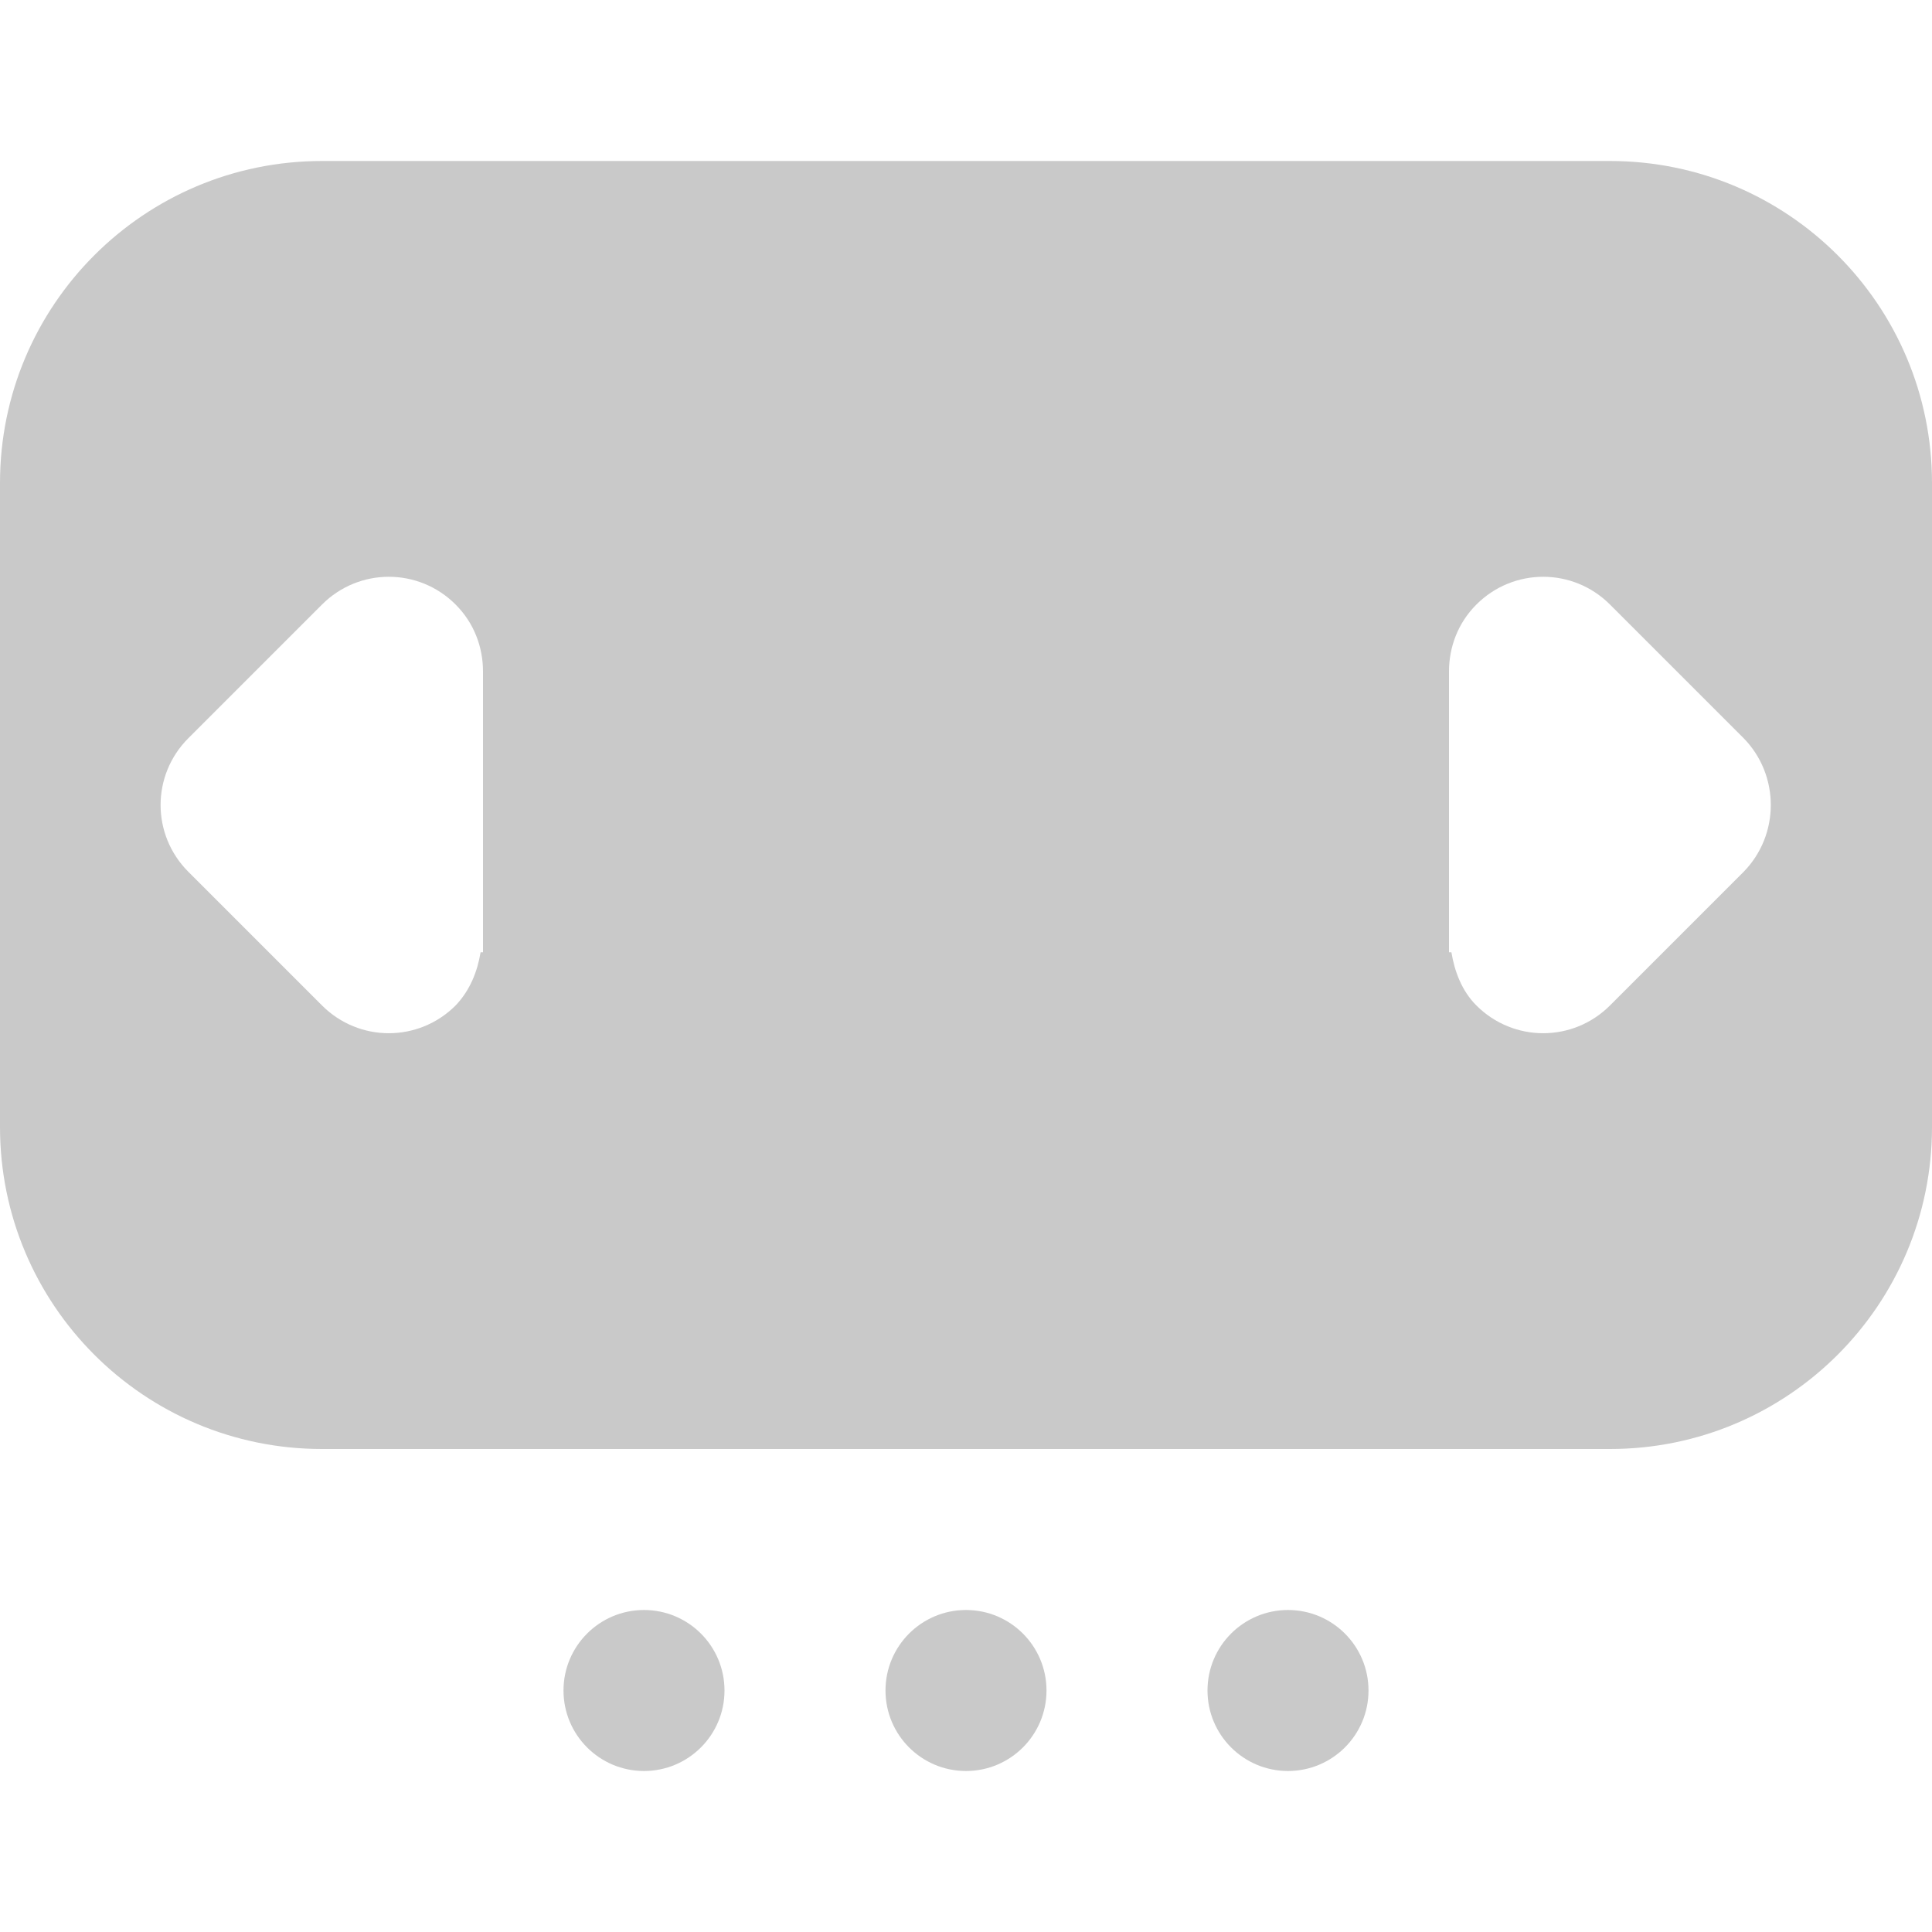 <?xml version="1.0" encoding="utf-8"?>
<!-- Generator: Adobe Illustrator 25.3.1, SVG Export Plug-In . SVG Version: 6.00 Build 0)  -->
<svg version="1.1" xmlns="http://www.w3.org/2000/svg" xmlns:xlink="http://www.w3.org/1999/xlink" x="0px" y="0px"
	 viewBox="0 0 24 24" style="enable-background:new 0 0 24 24;" xml:space="preserve">
<style type="text/css">
	.st0{fill:#C9C9C9;}
</style>
<g id="Camada_1">
</g>
<g id="Camada_3">
</g>
<g id="Camada_4">
</g>
<g id="Camada_2">
	<g>
		<circle class="st0" cx="8" cy="21" r="1"/>
		<circle class="st0" cx="12" cy="21" r="1"/>
		<circle class="st0" cx="16" cy="21" r="1"/>
		<path class="st0" d="M20,2H4C1.79,2,0,3.79,0,6v8c0,2.21,1.79,4,4,4h16c2.21,0,4-1.79,4-4V6C24,3.79,22.21,2,20,2z M6,11.83H5.97
			c-0.04,0.24-0.13,0.47-0.31,0.66c-0.46,0.46-1.2,0.46-1.66,0l-1.66-1.66c-0.46-0.46-0.46-1.2,0-1.66L4,7.51
			c0.46-0.46,1.2-0.46,1.66,0C5.89,7.74,6,8.04,6,8.34V11.83z M21.66,10.83L20,12.49c-0.46,0.46-1.2,0.46-1.66,0
			c-0.18-0.18-0.27-0.42-0.31-0.66H18V8.34c0-0.3,0.11-0.6,0.34-0.83c0.46-0.46,1.2-0.46,1.66,0l1.66,1.66
			C22.11,9.63,22.11,10.37,21.66,10.83z"/>
	</g>
</g>
</svg>
